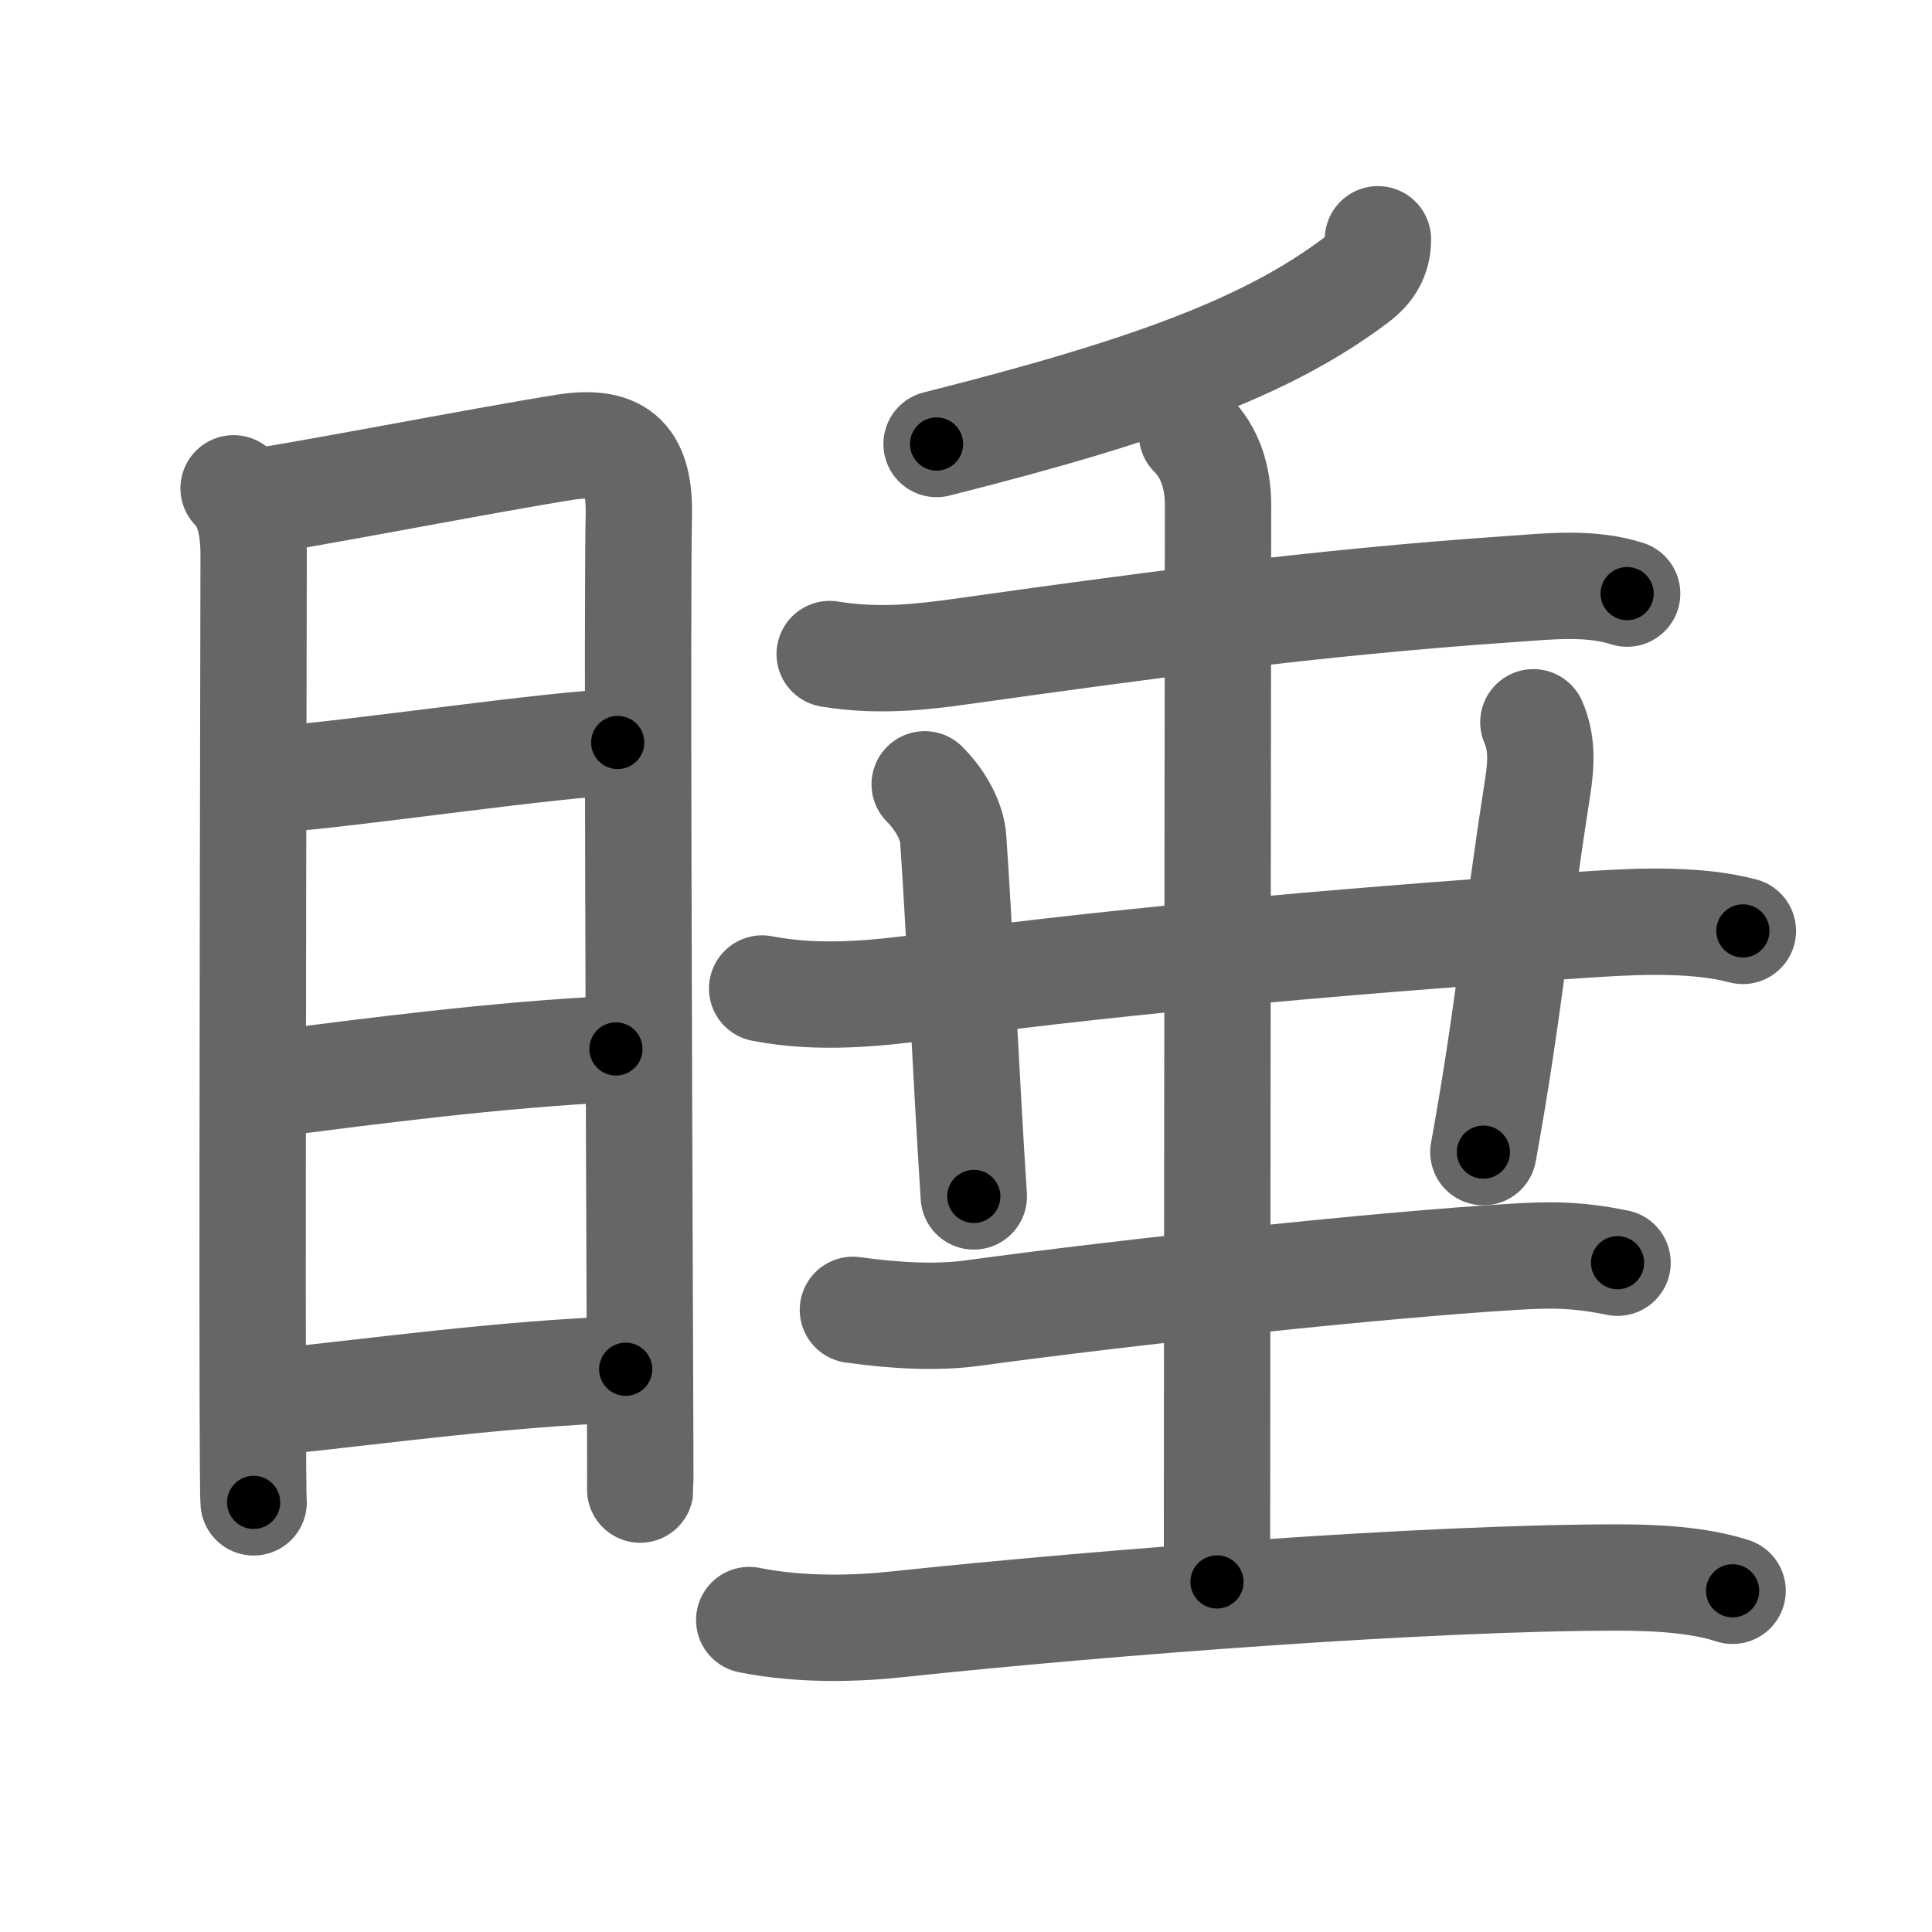 <svg xmlns="http://www.w3.org/2000/svg" viewBox="0 0 109 109" id="7761"><g fill="none" stroke="#666" stroke-width="6" stroke-linecap="round" stroke-linejoin="round"><g><g><path d="M13.18,27.55c0.83,0.83,1.13,2.13,1.13,3.76c0,1.3-0.08,33.81-0.05,47.44c0.01,3.42,0.02,5.68,0.05,6.01" /><path d="M14.41,28.3c1.74-0.17,12.98-2.36,17.48-3.07c3.19-0.5,4.22,0.8,4.15,3.89c-0.1,4.84,0.01,32.34,0.06,46.5c0.02,5.01,0.03,8.35,0.02,8.42" /><path d="M15.62,43.96c3.76-0.22,16.17-2.07,19.23-2.07" /><path d="M15.54,61.12c5.38-0.68,12.46-1.62,19.21-1.94" /><path d="M15.68,79.07c5.57-0.57,12.7-1.57,19.62-1.82" /></g><g p4:phon="垂" xmlns:p4="http://kanjivg.tagaini.net"><g><g><path d="M77.74,13.5c0,1-0.44,1.71-1.23,2.3c-4.9,3.7-11.56,6.2-23.67,9.25" /></g><g><path d="M46.81,36.9c2.82,0.47,5.42,0.13,7.32-0.13c10-1.4,19.88-2.77,31.13-3.54c2.16-0.15,4.43-0.41,6.54,0.26" /></g></g><path d="M43,55.77c3.2,0.62,6.43,0.29,9.62-0.14c11.12-1.51,25.88-2.76,37.38-3.5c2.8-0.18,5.87-0.26,8.33,0.39" /><path d="M52.17,44.25c0.98,0.98,1.55,2.17,1.61,3.09c0.35,5.03,0.72,13.41,1.16,20.16" /><path d="M86.51,40.75c0.49,1.12,0.46,2.26,0.24,3.68c-1.3,8.33-1.64,12.74-3.06,20.57" /><g><path d="M48.12,73.9c2.5,0.35,4.82,0.45,6.77,0.18c8.86-1.21,23.08-2.73,30.47-3.17c1.96-0.12,3.51-0.16,5.9,0.33" /></g><g><g><g><path d="M67.25,24.5c1,1,1.47,2.38,1.47,4c0,1.02-0.06,50.75-0.06,60.75" /></g></g><path d="M42.27,91.4c2.98,0.6,6.13,0.48,8.35,0.24C62.5,90.38,80.62,89,91.25,89c2.07,0,4.53,0.11,6.5,0.75" /></g></g></g></g><g fill="none" stroke="#000" stroke-width="3" stroke-linecap="round" stroke-linejoin="round"><path d="M13.18,27.55c0.83,0.83,1.13,2.13,1.13,3.76c0,1.3-0.08,33.81-0.05,47.44c0.01,3.42,0.02,5.68,0.05,6.01" stroke-dasharray="57.48" stroke-dashoffset="57.48"><animate attributeName="stroke-dashoffset" values="57.48;57.48;0" dur="0.575s" fill="freeze" begin="0s;7761.click" /></path><path d="M14.41,28.3c1.74-0.17,12.98-2.36,17.48-3.07c3.19-0.5,4.22,0.8,4.15,3.89c-0.1,4.84,0.01,32.34,0.06,46.5c0.02,5.01,0.03,8.35,0.02,8.42" stroke-dasharray="79.638" stroke-dashoffset="79.638"><animate attributeName="stroke-dashoffset" values="79.638" fill="freeze" begin="7761.click" /><animate attributeName="stroke-dashoffset" values="79.638;79.638;0" keyTimes="0;0.49;1" dur="1.174s" fill="freeze" begin="0s;7761.click" /></path><path d="M15.62,43.96c3.76-0.22,16.17-2.07,19.23-2.07" stroke-dasharray="19.347" stroke-dashoffset="19.347"><animate attributeName="stroke-dashoffset" values="19.347" fill="freeze" begin="7761.click" /><animate attributeName="stroke-dashoffset" values="19.347;19.347;0" keyTimes="0;0.859;1" dur="1.367s" fill="freeze" begin="0s;7761.click" /></path><path d="M15.54,61.12c5.38-0.68,12.46-1.62,19.21-1.94" stroke-dasharray="19.314" stroke-dashoffset="19.314"><animate attributeName="stroke-dashoffset" values="19.314" fill="freeze" begin="7761.click" /><animate attributeName="stroke-dashoffset" values="19.314;19.314;0" keyTimes="0;0.876;1" dur="1.56s" fill="freeze" begin="0s;7761.click" /></path><path d="M15.68,79.07c5.57-0.57,12.7-1.57,19.62-1.82" stroke-dasharray="19.71" stroke-dashoffset="19.71"><animate attributeName="stroke-dashoffset" values="19.71" fill="freeze" begin="7761.click" /><animate attributeName="stroke-dashoffset" values="19.71;19.71;0" keyTimes="0;0.888;1" dur="1.757s" fill="freeze" begin="0s;7761.click" /></path><path d="M77.74,13.5c0,1-0.44,1.71-1.23,2.3c-4.9,3.7-11.56,6.2-23.67,9.25" stroke-dasharray="28.294" stroke-dashoffset="28.294"><animate attributeName="stroke-dashoffset" values="28.294" fill="freeze" begin="7761.click" /><animate attributeName="stroke-dashoffset" values="28.294;28.294;0" keyTimes="0;0.861;1" dur="2.04s" fill="freeze" begin="0s;7761.click" /></path><path d="M46.81,36.9c2.82,0.47,5.42,0.13,7.32-0.13c10-1.4,19.88-2.77,31.13-3.54c2.16-0.15,4.43-0.41,6.54,0.26" stroke-dasharray="45.279" stroke-dashoffset="45.279"><animate attributeName="stroke-dashoffset" values="45.279" fill="freeze" begin="7761.click" /><animate attributeName="stroke-dashoffset" values="45.279;45.279;0" keyTimes="0;0.818;1" dur="2.493s" fill="freeze" begin="0s;7761.click" /></path><path d="M43,55.77c3.2,0.62,6.43,0.29,9.62-0.14c11.12-1.51,25.88-2.76,37.38-3.5c2.8-0.18,5.87-0.26,8.33,0.39" stroke-dasharray="55.591" stroke-dashoffset="55.591"><animate attributeName="stroke-dashoffset" values="55.591" fill="freeze" begin="7761.click" /><animate attributeName="stroke-dashoffset" values="55.591;55.591;0" keyTimes="0;0.818;1" dur="3.049s" fill="freeze" begin="0s;7761.click" /></path><path d="M52.17,44.25c0.98,0.98,1.55,2.17,1.61,3.09c0.35,5.03,0.72,13.41,1.16,20.16" stroke-dasharray="23.748" stroke-dashoffset="23.748"><animate attributeName="stroke-dashoffset" values="23.748" fill="freeze" begin="7761.click" /><animate attributeName="stroke-dashoffset" values="23.748;23.748;0" keyTimes="0;0.928;1" dur="3.286s" fill="freeze" begin="0s;7761.click" /></path><path d="M86.51,40.75c0.49,1.12,0.46,2.26,0.24,3.68c-1.3,8.33-1.64,12.74-3.06,20.57" stroke-dasharray="24.541" stroke-dashoffset="24.541"><animate attributeName="stroke-dashoffset" values="24.541" fill="freeze" begin="7761.click" /><animate attributeName="stroke-dashoffset" values="24.541;24.541;0" keyTimes="0;0.931;1" dur="3.531s" fill="freeze" begin="0s;7761.click" /></path><path d="M48.12,73.9c2.5,0.35,4.82,0.45,6.77,0.18c8.86-1.21,23.08-2.73,30.47-3.17c1.96-0.12,3.51-0.16,5.9,0.33" stroke-dasharray="43.364" stroke-dashoffset="43.364"><animate attributeName="stroke-dashoffset" values="43.364" fill="freeze" begin="7761.click" /><animate attributeName="stroke-dashoffset" values="43.364;43.364;0" keyTimes="0;0.891;1" dur="3.965s" fill="freeze" begin="0s;7761.click" /></path><path d="M67.25,24.5c1,1,1.47,2.38,1.47,4c0,1.02-0.06,50.75-0.06,60.75" stroke-dasharray="65.128" stroke-dashoffset="65.128"><animate attributeName="stroke-dashoffset" values="65.128" fill="freeze" begin="7761.click" /><animate attributeName="stroke-dashoffset" values="65.128;65.128;0" keyTimes="0;0.89;1" dur="4.455s" fill="freeze" begin="0s;7761.click" /></path><path d="M42.27,91.4c2.98,0.6,6.13,0.48,8.35,0.24C62.5,90.38,80.62,89,91.25,89c2.07,0,4.53,0.11,6.5,0.75" stroke-dasharray="55.684" stroke-dashoffset="55.684"><animate attributeName="stroke-dashoffset" values="55.684" fill="freeze" begin="7761.click" /><animate attributeName="stroke-dashoffset" values="55.684;55.684;0" keyTimes="0;0.889;1" dur="5.012s" fill="freeze" begin="0s;7761.click" /></path></g></svg>